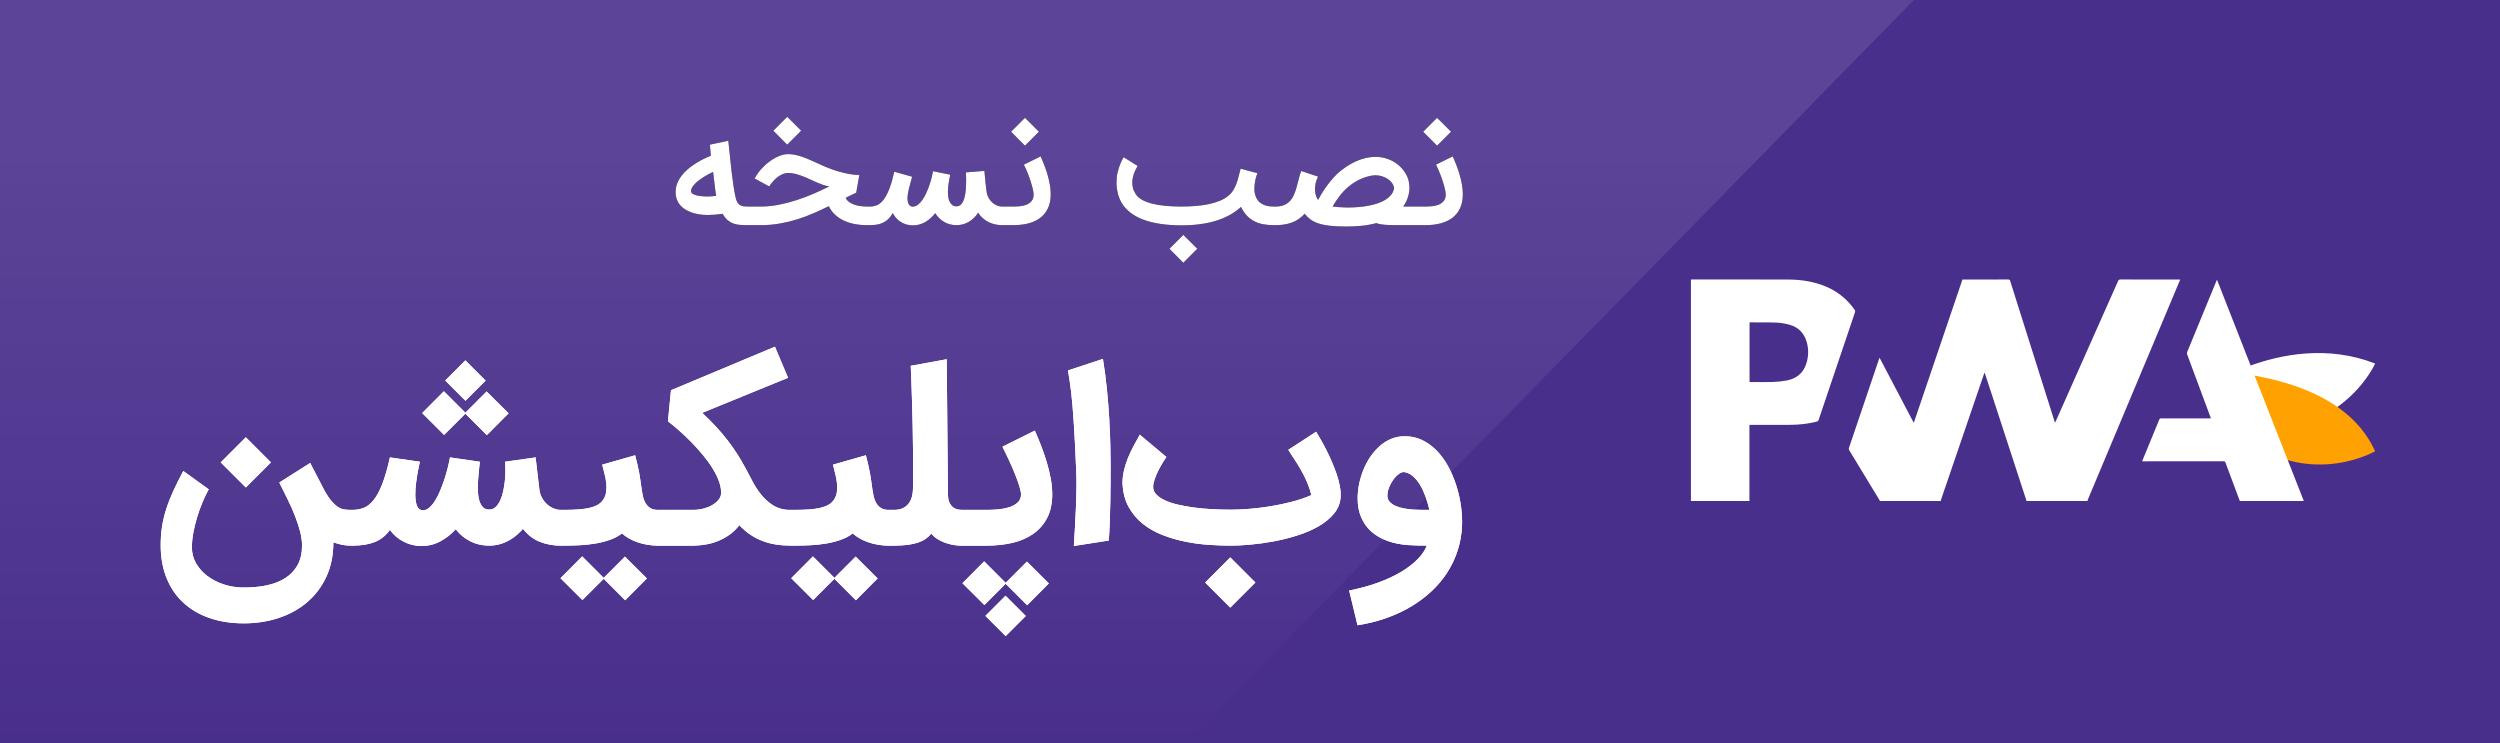 <svg xmlns="http://www.w3.org/2000/svg" xmlns:xlink="http://www.w3.org/1999/xlink" width="148px" height="44px" viewBox="1 0 148 44" version="1.1">
    <rect x="1" y="0" width="148" height="44" fill="#808080" stroke="none"/>
    <defs>
        <linearGradient x1="50%" y1="21.956%" x2="50%" y2="100%" id="linearGradient-1">
            <stop stop-color="#FFFFFF" stop-opacity="0.1" offset="0%"/>
            <stop stop-color="#FFFFFF" stop-opacity="0" offset="100%"/>
        </linearGradient>
        <path d="M74.902,6.727 L75.595,6.727 C75.73,6.727 75.868,6.719 76.01,6.704 C76.152,6.688 76.281,6.655 76.395,6.605 C76.51,6.554 76.604,6.482 76.677,6.387 C76.751,6.292 76.787,6.166 76.787,6.008 C76.787,5.934 76.771,5.829 76.74,5.694 C76.708,5.559 76.667,5.41 76.615,5.247 C76.563,5.083 76.502,4.914 76.432,4.739 C76.362,4.564 76.288,4.4 76.21,4.248 L77.205,3.757 C77.276,3.921 77.348,4.094 77.42,4.278 C77.492,4.462 77.556,4.65 77.611,4.844 C77.667,5.038 77.713,5.232 77.747,5.427 C77.781,5.622 77.799,5.813 77.799,6 C77.799,6.321 77.744,6.597 77.635,6.828 C77.526,7.059 77.374,7.249 77.179,7.397 C76.984,7.544 76.751,7.653 76.479,7.724 C76.208,7.794 75.911,7.829 75.586,7.829 L74.902,7.829 L74.902,6.727 Z M77.101,2.298 L76.275,3.124 L75.453,2.298 L76.275,1.476 L77.101,2.298 Z M70.09,6.727 C70.308,6.756 70.544,6.773 70.8,6.779 C70.877,6.782 70.955,6.783 71.032,6.783 C71.21,6.783 71.41,6.775 71.633,6.757 C71.855,6.74 72.089,6.706 72.334,6.654 C72.58,6.602 72.801,6.531 72.999,6.441 C73.197,6.351 73.362,6.239 73.492,6.105 C73.623,5.972 73.702,5.813 73.731,5.63 C73.708,5.498 73.652,5.381 73.563,5.279 C73.474,5.177 73.367,5.094 73.243,5.029 C73.118,4.965 72.985,4.919 72.844,4.894 C72.77,4.882 72.697,4.876 72.625,4.876 C72.565,4.876 72.504,4.881 72.444,4.889 C72.169,4.938 71.915,5.018 71.684,5.13 C71.453,5.242 71.241,5.379 71.047,5.539 C70.854,5.7 70.678,5.881 70.52,6.084 C70.362,6.286 70.219,6.501 70.09,6.727 Z M66.582,6.727 L66.702,6.727 C66.912,6.727 67.087,6.696 67.227,6.635 C67.368,6.573 67.485,6.489 67.58,6.383 C67.675,6.277 67.752,6.153 67.81,6.013 C67.869,5.872 67.92,5.724 67.963,5.569 C68.006,5.414 68.047,5.256 68.086,5.094 C68.125,4.932 68.173,4.774 68.23,4.622 L69.229,4.954 C69.197,5.023 69.17,5.087 69.147,5.145 C69.124,5.204 69.105,5.264 69.091,5.324 C69.077,5.384 69.066,5.447 69.059,5.513 C69.052,5.579 69.048,5.653 69.048,5.733 C69.048,5.785 69.052,5.838 69.061,5.894 C69.069,5.95 69.082,6.005 69.097,6.058 C69.113,6.111 69.133,6.161 69.156,6.209 C69.179,6.256 69.204,6.297 69.233,6.331 C69.285,6.234 69.346,6.124 69.418,6.002 C69.49,5.88 69.573,5.752 69.668,5.617 C69.762,5.482 69.868,5.343 69.984,5.201 C70.1,5.059 70.227,4.921 70.365,4.786 C70.529,4.64 70.7,4.505 70.879,4.384 C71.059,4.262 71.244,4.156 71.435,4.067 C71.626,3.978 71.823,3.909 72.027,3.861 C72.23,3.812 72.437,3.787 72.646,3.787 C72.913,3.787 73.17,3.836 73.417,3.934 C73.664,4.031 73.88,4.166 74.065,4.338 C74.25,4.51 74.395,4.711 74.502,4.941 C74.593,5.15 74.639,5.374 74.639,5.612 L74.639,5.69 C74.611,6.083 74.487,6.429 74.269,6.727 L75.074,6.727 L75.074,7.829 L73.903,7.829 C73.596,7.829 73.347,7.821 73.156,7.805 C72.966,7.79 72.807,7.757 72.681,7.709 C72.377,7.789 72.073,7.843 71.77,7.87 C71.468,7.897 71.181,7.911 70.912,7.911 C70.519,7.911 70.187,7.895 69.917,7.864 C69.648,7.832 69.42,7.785 69.235,7.722 C69.05,7.658 68.896,7.579 68.772,7.485 C68.649,7.39 68.537,7.28 68.437,7.153 C68.213,7.397 67.961,7.571 67.681,7.674 C67.402,7.777 67.082,7.829 66.724,7.829 L66.582,7.829 L66.582,6.727 Z M66.59,7.829 C66.352,7.829 66.136,7.809 65.942,7.769 C65.749,7.729 65.573,7.665 65.415,7.577 C65.257,7.49 65.117,7.378 64.993,7.242 C64.87,7.105 64.761,6.941 64.666,6.749 C63.877,7.478 62.696,7.842 61.124,7.842 C60.225,7.836 59.483,7.725 58.896,7.508 C58.309,7.292 57.877,6.958 57.598,6.508 C57.478,6.292 57.395,6.069 57.349,5.836 C57.314,5.667 57.297,5.498 57.297,5.328 C57.297,5.262 57.302,5.155 57.312,5.005 C57.322,4.856 57.363,4.669 57.435,4.444 C57.507,4.218 57.601,4.005 57.719,3.805 L58.55,4.325 C58.466,4.463 58.398,4.601 58.343,4.739 C58.289,4.876 58.254,5.014 58.24,5.152 C58.234,5.203 58.231,5.255 58.231,5.307 C58.231,5.393 58.242,5.492 58.263,5.604 C58.285,5.716 58.339,5.839 58.425,5.974 C58.505,6.109 58.627,6.224 58.791,6.318 C58.954,6.413 59.153,6.49 59.387,6.551 C59.621,6.611 59.884,6.655 60.177,6.684 C60.469,6.713 60.785,6.727 61.124,6.727 C61.431,6.727 61.722,6.716 61.997,6.693 C62.273,6.67 62.529,6.633 62.766,6.583 C63.003,6.533 63.217,6.468 63.409,6.389 C63.602,6.31 63.767,6.214 63.904,6.099 C64.031,6.001 64.132,5.888 64.21,5.759 C64.287,5.63 64.352,5.494 64.404,5.352 C64.455,5.21 64.498,5.064 64.533,4.915 C64.567,4.766 64.604,4.622 64.645,4.485 L65.635,4.752 C65.58,4.904 65.537,5.059 65.505,5.216 C65.477,5.36 65.462,5.499 65.462,5.634 L65.462,5.774 C65.462,5.853 65.483,5.956 65.523,6.084 C65.563,6.211 65.627,6.323 65.716,6.419 C65.805,6.516 65.922,6.591 66.067,6.645 C66.212,6.7 66.389,6.727 66.599,6.727 L66.754,6.727 L66.754,7.829 L66.59,7.829 Z M62.079,9.228 L61.253,10.054 L60.431,9.228 L61.253,8.406 L62.079,9.228 Z M50.505,6.727 L51.198,6.727 C51.333,6.727 51.471,6.719 51.613,6.704 C51.755,6.688 51.884,6.655 51.998,6.605 C52.113,6.554 52.207,6.482 52.28,6.387 C52.354,6.292 52.39,6.166 52.39,6.008 C52.39,5.934 52.374,5.829 52.343,5.694 C52.311,5.559 52.27,5.41 52.218,5.247 C52.166,5.083 52.105,4.914 52.035,4.739 C51.965,4.564 51.891,4.4 51.813,4.248 L52.808,3.757 C52.879,3.921 52.951,4.094 53.023,4.278 C53.095,4.462 53.158,4.65 53.214,4.844 C53.27,5.038 53.316,5.232 53.35,5.427 C53.384,5.622 53.402,5.813 53.402,6 C53.402,6.321 53.347,6.597 53.238,6.828 C53.129,7.059 52.977,7.249 52.782,7.397 C52.587,7.544 52.354,7.653 52.082,7.724 C51.811,7.794 51.513,7.829 51.189,7.829 L50.505,7.829 L50.505,6.727 Z M52.704,2.298 L51.878,3.124 L51.056,2.298 L51.878,1.476 L52.704,2.298 Z M42.718,6.727 C42.865,6.727 43.003,6.698 43.134,6.639 C43.264,6.58 43.389,6.474 43.508,6.32 C43.627,6.167 43.739,5.957 43.844,5.69 C43.949,5.423 44.048,5.082 44.143,4.665 L45.198,4.962 C45.129,5.201 45.067,5.429 45.012,5.649 C44.958,5.869 44.928,6.057 44.922,6.215 L44.922,6.254 C44.922,6.305 44.927,6.36 44.937,6.417 C44.947,6.475 44.965,6.528 44.991,6.577 C45.017,6.625 45.051,6.664 45.094,6.693 C45.134,6.719 45.179,6.732 45.228,6.732 L45.245,6.732 C45.351,6.729 45.452,6.69 45.546,6.615 C45.641,6.541 45.729,6.445 45.811,6.327 C45.893,6.209 45.967,6.076 46.035,5.927 C46.102,5.777 46.162,5.626 46.216,5.473 C46.269,5.319 46.314,5.169 46.351,5.023 C46.388,4.876 46.417,4.747 46.437,4.635 L47.453,4.842 C47.416,5.014 47.386,5.173 47.363,5.318 C47.34,5.462 47.325,5.608 47.32,5.754 C47.317,5.792 47.315,5.829 47.315,5.866 C47.315,5.938 47.32,6.022 47.33,6.118 C47.34,6.214 47.364,6.308 47.401,6.4 C47.439,6.492 47.491,6.567 47.559,6.626 C47.626,6.685 47.714,6.714 47.823,6.714 C47.947,6.714 48.046,6.666 48.122,6.57 C48.198,6.474 48.257,6.351 48.297,6.202 C48.337,6.053 48.363,5.887 48.376,5.705 C48.389,5.523 48.396,5.346 48.396,5.173 C48.396,5.119 48.395,5.075 48.394,5.042 C48.392,5.009 48.391,4.978 48.391,4.95 C48.391,4.921 48.391,4.889 48.389,4.853 C48.388,4.817 48.387,4.767 48.387,4.704 L49.476,4.618 C49.485,4.713 49.493,4.805 49.502,4.896 C49.511,4.986 49.519,5.079 49.528,5.176 C49.536,5.272 49.547,5.373 49.56,5.481 C49.573,5.589 49.588,5.706 49.605,5.832 C49.625,5.981 49.668,6.112 49.732,6.224 C49.797,6.336 49.872,6.429 49.958,6.503 C50.044,6.578 50.137,6.634 50.236,6.671 C50.335,6.709 50.429,6.727 50.518,6.727 L50.677,6.727 L50.677,7.829 L50.539,7.829 C50.399,7.829 50.26,7.815 50.124,7.786 C49.988,7.757 49.858,7.713 49.734,7.653 C49.611,7.592 49.495,7.516 49.388,7.422 C49.28,7.329 49.186,7.218 49.106,7.089 C48.968,7.313 48.787,7.492 48.564,7.627 C48.34,7.762 48.093,7.829 47.823,7.829 C47.553,7.829 47.309,7.765 47.089,7.635 C46.87,7.506 46.695,7.334 46.566,7.119 C46.483,7.225 46.393,7.322 46.297,7.409 C46.201,7.497 46.098,7.573 45.987,7.638 C45.877,7.702 45.76,7.752 45.637,7.788 C45.513,7.824 45.384,7.842 45.249,7.842 C45.12,7.842 44.995,7.826 44.875,7.793 C44.754,7.76 44.642,7.711 44.539,7.648 C44.436,7.585 44.342,7.508 44.259,7.418 C44.176,7.328 44.107,7.227 44.053,7.115 C43.909,7.367 43.733,7.549 43.523,7.661 C43.314,7.773 43.047,7.829 42.723,7.829 L42.537,7.829 L42.537,6.727 L42.718,6.727 Z M35.362,6.727 L36.236,6.727 C36.589,6.727 36.945,6.692 37.303,6.622 C37.662,6.551 38.015,6.46 38.362,6.346 C38.709,6.233 39.047,6.105 39.374,5.963 C39.701,5.821 40.009,5.678 40.299,5.535 C40.182,5.521 40.059,5.491 39.931,5.447 C39.804,5.402 39.672,5.351 39.537,5.292 C39.402,5.233 39.265,5.17 39.124,5.104 C38.984,5.038 38.843,4.979 38.702,4.926 C38.562,4.873 38.42,4.828 38.278,4.792 C38.136,4.757 37.998,4.739 37.863,4.739 C37.757,4.739 37.656,4.758 37.56,4.797 C37.463,4.835 37.373,4.884 37.288,4.943 C37.204,5.002 37.128,5.066 37.06,5.135 C36.993,5.203 36.935,5.267 36.888,5.326 C36.841,5.385 36.804,5.434 36.778,5.475 L36.735,5.535 L35.874,5.066 C35.975,4.876 36.102,4.695 36.255,4.521 C36.409,4.348 36.576,4.194 36.757,4.061 C36.938,3.927 37.123,3.821 37.314,3.742 C37.505,3.663 37.688,3.624 37.863,3.624 C38.009,3.624 38.156,3.64 38.304,3.673 C38.452,3.706 38.601,3.75 38.752,3.805 C38.902,3.859 39.055,3.921 39.208,3.99 C39.362,4.059 39.519,4.129 39.679,4.201 C39.846,4.281 40.028,4.361 40.226,4.439 C40.424,4.518 40.628,4.589 40.837,4.65 C41.047,4.712 41.257,4.762 41.468,4.801 C41.679,4.84 41.88,4.859 42.073,4.859 L41.888,5.909 C41.778,5.955 41.674,6.005 41.573,6.058 C41.473,6.111 41.37,6.162 41.263,6.211 C41.321,6.331 41.407,6.426 41.522,6.495 C41.636,6.564 41.758,6.615 41.885,6.65 C42.013,6.684 42.136,6.706 42.256,6.714 C42.375,6.723 42.469,6.727 42.537,6.727 L42.71,6.727 L42.71,7.829 L42.537,7.829 C41.975,7.829 41.499,7.732 41.108,7.536 C40.718,7.341 40.437,7.064 40.265,6.706 C39.975,6.849 39.675,6.988 39.365,7.123 C39.055,7.258 38.734,7.378 38.401,7.483 C38.068,7.587 37.722,7.671 37.362,7.734 C37.001,7.798 36.626,7.829 36.236,7.829 L35.362,7.829 L35.362,6.727 Z M38.629,2.238 L37.803,3.064 L36.981,2.238 L37.803,1.416 L38.629,2.238 Z M33.098,7.227 C32.946,7.227 32.793,7.216 32.64,7.196 C32.486,7.176 32.339,7.143 32.198,7.097 C32.058,7.051 31.927,6.993 31.805,6.923 C31.683,6.853 31.576,6.767 31.486,6.667 C31.396,6.567 31.325,6.45 31.273,6.318 C31.221,6.186 31.196,6.037 31.196,5.871 C31.196,5.693 31.227,5.523 31.29,5.363 C31.353,5.202 31.438,5.051 31.544,4.911 C31.65,4.77 31.774,4.64 31.914,4.519 C32.055,4.399 32.203,4.289 32.358,4.19 C32.513,4.091 32.67,4.002 32.829,3.923 C32.988,3.844 33.14,3.776 33.283,3.718 L33.227,3.064 L34.316,2.832 C34.319,2.858 34.325,2.914 34.333,3.002 C34.342,3.089 34.353,3.193 34.366,3.314 C34.379,3.434 34.392,3.563 34.407,3.699 C34.421,3.835 34.435,3.963 34.447,4.082 C34.46,4.201 34.471,4.305 34.48,4.392 C34.488,4.48 34.494,4.533 34.497,4.554 C34.54,4.921 34.579,5.221 34.615,5.453 C34.651,5.686 34.682,5.87 34.708,6.006 C34.734,6.143 34.756,6.239 34.775,6.295 C34.793,6.351 34.807,6.387 34.815,6.404 C34.844,6.468 34.877,6.52 34.914,6.562 C34.952,6.603 34.995,6.636 35.044,6.661 C35.092,6.685 35.15,6.702 35.216,6.712 C35.282,6.722 35.359,6.727 35.448,6.727 L35.534,6.727 L35.534,7.829 L35.448,7.829 C35.296,7.826 35.153,7.821 35.02,7.814 C34.887,7.807 34.759,7.783 34.637,7.741 C34.515,7.699 34.399,7.634 34.29,7.545 C34.181,7.456 34.078,7.327 33.98,7.158 C33.817,7.181 33.663,7.198 33.52,7.209 C33.376,7.221 33.236,7.227 33.098,7.227 Z M33.597,6.094 C33.583,6.017 33.569,5.925 33.554,5.819 C33.54,5.713 33.526,5.597 33.511,5.473 C33.497,5.348 33.482,5.218 33.466,5.083 C33.45,4.948 33.434,4.813 33.417,4.678 C33.342,4.71 33.259,4.75 33.167,4.799 C33.075,4.848 32.98,4.902 32.883,4.962 C32.785,5.023 32.69,5.088 32.597,5.158 C32.503,5.229 32.421,5.3 32.349,5.374 C32.277,5.447 32.219,5.521 32.175,5.595 C32.13,5.67 32.108,5.742 32.108,5.81 C32.108,5.874 32.14,5.926 32.203,5.968 C32.266,6.009 32.346,6.042 32.442,6.067 C32.538,6.091 32.642,6.108 32.754,6.118 C32.866,6.128 32.972,6.133 33.072,6.133 C33.164,6.133 33.256,6.13 33.348,6.122 C33.44,6.115 33.523,6.106 33.597,6.094 Z" id="path-2"/>
        <path d="M71.07,29.46 C71.699,29.335 72.273,29.178 72.79,28.988 C73.308,28.798 73.762,28.586 74.153,28.352 C74.543,28.117 74.867,27.869 75.124,27.605 C75.38,27.342 75.562,27.074 75.669,26.802 C75.478,26.802 75.274,26.798 75.06,26.792 C74.846,26.785 74.67,26.777 74.531,26.768 C74.089,26.733 73.688,26.649 73.326,26.517 C72.964,26.385 72.653,26.205 72.392,25.975 C72.131,25.745 71.929,25.465 71.786,25.135 C71.643,24.804 71.572,24.425 71.572,23.996 C71.572,23.724 71.601,23.445 71.659,23.159 C71.717,22.874 71.801,22.595 71.91,22.322 C72.019,22.05 72.155,21.793 72.318,21.552 C72.481,21.311 72.665,21.099 72.871,20.916 C73.076,20.733 73.303,20.589 73.55,20.484 C73.798,20.379 74.065,20.327 74.35,20.327 C74.761,20.327 75.136,20.416 75.475,20.595 C75.815,20.773 76.115,21.011 76.376,21.308 C76.637,21.605 76.861,21.946 77.049,22.332 C77.236,22.719 77.387,23.12 77.501,23.538 C77.615,23.955 77.69,24.371 77.728,24.786 C77.766,25.201 77.767,25.585 77.732,25.938 C77.678,26.46 77.561,26.95 77.38,27.408 C77.199,27.865 76.967,28.287 76.684,28.673 C76.4,29.059 76.071,29.41 75.696,29.724 C75.321,30.039 74.915,30.316 74.478,30.555 C74.04,30.793 73.575,30.993 73.082,31.154 C72.588,31.315 72.083,31.435 71.565,31.515 L71.07,29.46 Z M74.35,22.45 C74.257,22.432 74.15,22.464 74.029,22.547 C73.909,22.629 73.797,22.741 73.694,22.881 C73.592,23.022 73.506,23.177 73.436,23.347 C73.367,23.516 73.333,23.679 73.333,23.836 C73.333,23.987 73.38,24.113 73.473,24.214 C73.567,24.314 73.688,24.396 73.835,24.458 C73.982,24.521 74.148,24.569 74.334,24.602 C74.519,24.636 74.703,24.658 74.886,24.669 C75.069,24.68 75.243,24.686 75.408,24.686 L75.823,24.686 C75.757,24.409 75.677,24.144 75.586,23.889 C75.494,23.635 75.388,23.407 75.268,23.206 C75.147,23.005 75.011,22.838 74.859,22.704 C74.708,22.57 74.538,22.485 74.35,22.45 Z M64.059,26.802 C63.657,26.802 63.224,26.786 62.76,26.755 C62.296,26.724 61.832,26.661 61.368,26.567 C60.903,26.474 60.454,26.342 60.018,26.172 C59.583,26.003 59.195,25.782 58.853,25.509 C58.512,25.237 58.233,24.906 58.016,24.515 C57.8,24.125 57.678,23.659 57.651,23.119 C57.651,22.856 57.68,22.6 57.739,22.352 C57.797,22.105 57.874,21.863 57.97,21.626 C58.065,21.389 58.175,21.156 58.298,20.926 C58.42,20.696 58.546,20.465 58.676,20.233 L60.249,21.552 C60.182,21.646 60.104,21.768 60.015,21.917 C59.926,22.067 59.84,22.224 59.757,22.389 C59.675,22.554 59.605,22.721 59.55,22.888 C59.494,23.056 59.466,23.202 59.466,23.327 C59.466,23.492 59.527,23.639 59.65,23.769 C59.773,23.898 59.94,24.013 60.152,24.113 C60.364,24.214 60.617,24.299 60.909,24.368 C61.201,24.437 61.518,24.495 61.86,24.542 C62.201,24.589 62.558,24.622 62.931,24.642 C63.304,24.662 63.68,24.673 64.059,24.673 C64.376,24.673 64.737,24.657 65.141,24.626 C65.545,24.594 65.961,24.544 66.389,24.475 C66.818,24.406 67.244,24.317 67.668,24.207 C68.092,24.098 68.481,23.965 68.833,23.809 C68.78,23.599 68.716,23.398 68.642,23.206 C68.569,23.014 68.478,22.814 68.371,22.607 C68.264,22.399 68.137,22.177 67.99,21.941 C67.842,21.704 67.668,21.434 67.467,21.131 L69.114,20.059 C69.195,20.189 69.289,20.347 69.396,20.535 C69.503,20.722 69.611,20.924 69.72,21.141 C69.83,21.357 69.937,21.586 70.042,21.827 C70.147,22.068 70.24,22.309 70.323,22.55 C70.406,22.791 70.469,23.027 70.514,23.256 C70.558,23.486 70.576,23.702 70.567,23.903 C70.545,24.277 70.416,24.609 70.179,24.897 C69.942,25.185 69.64,25.436 69.272,25.65 C68.904,25.864 68.488,26.045 68.026,26.192 C67.564,26.34 67.096,26.458 66.62,26.547 C66.145,26.637 65.684,26.701 65.238,26.741 C64.791,26.782 64.398,26.802 64.059,26.802 Z M64.032,30.471 L62.546,28.985 L64.032,27.498 L65.519,28.985 L64.032,30.471 Z M54.772,26.822 C54.795,26.456 54.817,26.076 54.839,25.684 C54.862,25.291 54.881,24.902 54.896,24.519 C54.912,24.135 54.922,23.762 54.926,23.4 C54.931,23.039 54.926,22.706 54.913,22.403 C54.886,21.769 54.861,21.212 54.836,20.732 C54.811,20.252 54.787,19.827 54.762,19.457 C54.738,19.086 54.713,18.761 54.689,18.482 C54.664,18.203 54.638,17.948 54.612,17.716 C54.585,17.484 54.556,17.266 54.525,17.063 C54.493,16.86 54.46,16.649 54.424,16.43 L56.493,15.747 C56.591,16.345 56.671,16.948 56.731,17.555 C56.791,18.162 56.837,18.744 56.868,19.299 C56.899,19.855 56.921,20.372 56.932,20.849 C56.943,21.327 56.948,21.735 56.948,22.075 C56.948,22.383 56.947,22.715 56.945,23.072 C56.943,23.429 56.938,23.8 56.932,24.184 C56.925,24.568 56.915,24.956 56.902,25.349 C56.888,25.742 56.868,26.125 56.841,26.5 L54.772,26.822 Z M48.037,24.686 L49.643,24.686 C49.835,24.686 50.047,24.676 50.28,24.656 C50.512,24.636 50.729,24.594 50.932,24.532 C51.135,24.469 51.305,24.377 51.441,24.254 C51.577,24.131 51.645,23.969 51.645,23.769 C51.645,23.661 51.613,23.502 51.548,23.29 C51.484,23.078 51.399,22.841 51.294,22.58 C51.189,22.319 51.071,22.046 50.939,21.76 C50.807,21.474 50.677,21.202 50.547,20.943 L52.462,19.992 C52.587,20.273 52.711,20.573 52.834,20.889 C52.957,21.206 53.067,21.528 53.165,21.854 C53.264,22.18 53.343,22.504 53.403,22.828 C53.463,23.151 53.493,23.461 53.493,23.755 C53.493,24.309 53.392,24.779 53.189,25.165 C52.986,25.551 52.71,25.865 52.362,26.109 C52.014,26.352 51.605,26.528 51.137,26.638 C50.668,26.747 50.166,26.802 49.63,26.802 L48.037,26.802 L48.037,24.686 Z M50.735,29.005 L51.994,27.746 L53.293,29.038 L52.007,30.33 L50.735,29.058 L49.476,30.317 L48.177,29.025 L49.463,27.732 L50.735,29.005 Z M49.536,30.96 L50.728,29.768 L51.927,30.966 L50.735,32.158 L49.536,30.96 Z M43.691,24.686 L44.126,24.686 C44.327,24.686 44.498,24.654 44.638,24.589 C44.779,24.524 44.895,24.433 44.987,24.314 C45.078,24.196 45.145,24.057 45.188,23.896 C45.23,23.735 45.251,23.559 45.251,23.367 C45.256,23.104 45.258,22.783 45.258,22.406 C45.258,22.029 45.256,21.623 45.251,21.187 C45.247,20.752 45.24,20.301 45.231,19.835 C45.222,19.368 45.211,18.913 45.198,18.469 C45.184,18.025 45.171,17.603 45.157,17.204 C45.144,16.804 45.131,16.455 45.117,16.156 L47.246,15.767 L47.32,23.795 C47.32,24.072 47.39,24.29 47.531,24.448 C47.672,24.607 47.88,24.686 48.157,24.686 L48.304,24.686 L48.304,26.802 L48.157,26.802 C47.974,26.806 47.79,26.791 47.605,26.755 C47.419,26.719 47.244,26.669 47.079,26.604 C46.914,26.539 46.767,26.462 46.637,26.373 C46.508,26.284 46.407,26.188 46.336,26.085 C46.242,26.201 46.133,26.304 46.008,26.393 C45.883,26.483 45.732,26.557 45.556,26.618 C45.379,26.678 45.173,26.724 44.936,26.755 C44.7,26.786 44.425,26.802 44.113,26.802 L43.691,26.802 L43.691,24.686 Z M43.959,24.686 L43.959,26.802 L43.805,26.802 C43.591,26.802 43.38,26.784 43.172,26.748 C42.965,26.712 42.769,26.662 42.586,26.598 C42.403,26.533 42.235,26.456 42.081,26.367 C41.927,26.277 41.794,26.181 41.682,26.079 C41.473,26.239 41.233,26.367 40.963,26.46 C40.693,26.554 40.407,26.627 40.106,26.678 C39.804,26.729 39.494,26.763 39.175,26.778 C38.856,26.794 38.542,26.802 38.234,26.802 L37.986,26.802 L37.986,24.686 L38.234,24.686 C38.555,24.686 38.842,24.677 39.094,24.659 C39.347,24.641 39.568,24.61 39.757,24.565 C39.947,24.521 40.107,24.462 40.236,24.388 C40.366,24.314 40.47,24.222 40.551,24.11 C40.653,23.967 40.717,23.809 40.742,23.635 C40.766,23.461 40.768,23.281 40.748,23.096 C40.728,22.91 40.694,22.725 40.645,22.54 C40.595,22.355 40.551,22.177 40.511,22.008 L42.459,21.452 C42.513,21.653 42.558,21.836 42.596,22.001 C42.634,22.166 42.668,22.327 42.697,22.483 C42.726,22.639 42.751,22.798 42.774,22.958 C42.796,23.119 42.821,23.293 42.847,23.481 C42.865,23.601 42.889,23.732 42.918,23.872 C42.947,24.013 42.995,24.144 43.062,24.264 C43.129,24.385 43.221,24.485 43.34,24.565 C43.458,24.646 43.613,24.686 43.805,24.686 L43.959,24.686 Z M40.598,28.764 L39.339,30.022 L38.04,28.73 L39.325,27.438 L40.598,28.71 L41.856,27.451 L43.155,28.743 L41.87,30.036 L40.598,28.764 Z M30.032,24.686 L32.221,24.686 C32.449,24.686 32.661,24.659 32.857,24.606 C33.054,24.552 33.226,24.482 33.373,24.395 C33.52,24.308 33.639,24.209 33.728,24.1 C33.817,23.991 33.869,23.88 33.882,23.769 C33.904,23.545 33.871,23.304 33.781,23.045 C33.692,22.787 33.565,22.522 33.4,22.252 C33.235,21.982 33.04,21.712 32.817,21.442 C32.594,21.172 32.362,20.914 32.121,20.669 C31.88,20.423 31.64,20.195 31.401,19.986 C31.162,19.776 30.943,19.595 30.742,19.443 L30.922,17.602 L37.076,15.024 L37.852,16.865 L32.77,18.941 C33.078,19.227 33.356,19.505 33.604,19.775 C33.852,20.045 34.079,20.315 34.287,20.585 C34.495,20.855 34.684,21.125 34.856,21.395 C35.028,21.665 35.19,21.943 35.342,22.229 C35.475,22.479 35.616,22.743 35.763,23.022 C35.911,23.301 36.081,23.56 36.276,23.799 C36.47,24.038 36.694,24.24 36.949,24.405 C37.203,24.57 37.5,24.664 37.839,24.686 L38.254,24.686 L38.254,26.802 L38.047,26.802 C37.734,26.802 37.437,26.781 37.156,26.738 C36.875,26.696 36.607,26.627 36.353,26.531 C36.098,26.435 35.856,26.31 35.626,26.156 C35.396,26.002 35.176,25.813 34.967,25.59 C34.806,25.804 34.621,25.987 34.411,26.139 C34.201,26.291 33.979,26.416 33.745,26.514 C33.51,26.612 33.268,26.683 33.018,26.728 C32.768,26.773 32.523,26.797 32.282,26.802 L30.032,26.802 L30.032,24.686 Z M30.3,24.686 L30.3,26.802 L30.146,26.802 C29.931,26.802 29.721,26.784 29.513,26.748 C29.305,26.712 29.11,26.662 28.927,26.598 C28.744,26.533 28.576,26.456 28.422,26.367 C28.268,26.277 28.135,26.181 28.023,26.079 C27.813,26.239 27.573,26.367 27.303,26.46 C27.033,26.554 26.748,26.627 26.446,26.678 C26.145,26.729 25.835,26.763 25.516,26.778 C25.197,26.794 24.883,26.802 24.575,26.802 L24.327,26.802 L24.327,24.686 L24.575,24.686 C24.896,24.686 25.183,24.677 25.435,24.659 C25.688,24.641 25.909,24.61 26.098,24.565 C26.288,24.521 26.448,24.462 26.577,24.388 C26.706,24.314 26.811,24.222 26.892,24.11 C26.994,23.967 27.058,23.809 27.082,23.635 C27.107,23.461 27.109,23.281 27.089,23.096 C27.069,22.91 27.034,22.725 26.985,22.54 C26.936,22.355 26.892,22.177 26.851,22.008 L28.8,21.452 C28.853,21.653 28.899,21.836 28.937,22.001 C28.975,22.166 29.009,22.327 29.038,22.483 C29.067,22.639 29.092,22.798 29.115,22.958 C29.137,23.119 29.161,23.293 29.188,23.481 C29.206,23.601 29.23,23.732 29.259,23.872 C29.288,24.013 29.336,24.144 29.403,24.264 C29.469,24.385 29.562,24.485 29.68,24.565 C29.799,24.646 29.954,24.686 30.146,24.686 L30.3,24.686 Z M26.939,28.764 L25.68,30.022 L24.381,28.73 L25.666,27.438 L26.939,28.71 L28.197,27.451 L29.496,28.743 L28.211,30.036 L26.939,28.764 Z M12.061,24.686 C12.297,24.686 12.518,24.647 12.724,24.569 C12.929,24.491 13.123,24.34 13.306,24.117 C13.489,23.894 13.661,23.579 13.822,23.173 C13.982,22.766 14.136,22.235 14.284,21.579 L16.058,21.834 C16.054,21.856 16.047,21.885 16.038,21.921 C16.011,22.032 15.979,22.19 15.941,22.393 C15.903,22.596 15.867,22.823 15.834,23.076 C15.8,23.328 15.785,23.569 15.787,23.799 C15.789,24.029 15.816,24.227 15.867,24.395 C15.919,24.562 16.009,24.661 16.138,24.693 C16.277,24.728 16.411,24.7 16.54,24.609 C16.67,24.517 16.792,24.386 16.908,24.214 C17.024,24.042 17.132,23.841 17.23,23.611 C17.328,23.381 17.417,23.146 17.498,22.905 C17.578,22.664 17.647,22.427 17.705,22.195 C17.763,21.963 17.808,21.758 17.839,21.579 L19.607,21.834 C19.598,21.945 19.582,22.094 19.56,22.279 C19.538,22.464 19.52,22.662 19.506,22.871 C19.493,23.081 19.487,23.292 19.49,23.504 C19.492,23.716 19.515,23.908 19.56,24.08 C19.605,24.252 19.674,24.392 19.767,24.502 C19.861,24.611 19.991,24.666 20.156,24.666 C20.303,24.666 20.43,24.617 20.537,24.519 C20.645,24.42 20.735,24.292 20.809,24.134 C20.882,23.975 20.941,23.794 20.986,23.591 C21.031,23.388 21.064,23.182 21.087,22.972 C21.109,22.762 21.12,22.558 21.12,22.359 C21.12,22.161 21.113,21.985 21.1,21.834 L22.908,21.579 L23.129,23.467 C23.155,23.673 23.214,23.851 23.303,24.003 C23.392,24.155 23.497,24.281 23.617,24.381 C23.738,24.482 23.865,24.558 23.999,24.609 C24.133,24.66 24.26,24.686 24.381,24.686 L24.595,24.686 L24.595,26.802 L24.381,26.802 C23.948,26.802 23.539,26.726 23.155,26.574 C22.772,26.422 22.439,26.166 22.158,25.804 C22.131,25.84 22.104,25.871 22.077,25.898 C22.051,25.925 22.026,25.951 22.004,25.978 L22.004,25.971 C21.763,26.226 21.485,26.428 21.17,26.577 C20.856,26.727 20.517,26.802 20.156,26.802 C19.75,26.802 19.376,26.715 19.034,26.541 C18.693,26.367 18.408,26.13 18.181,25.831 C17.913,26.125 17.609,26.364 17.27,26.547 C16.931,26.73 16.558,26.822 16.152,26.822 C15.772,26.822 15.42,26.737 15.094,26.567 C14.768,26.398 14.498,26.166 14.284,25.871 C14.043,26.206 13.745,26.445 13.39,26.587 C13.035,26.73 12.596,26.802 12.074,26.802 L11.934,26.802 L11.934,24.686 L12.061,24.686 Z M18.75,18.988 L17.491,20.247 L16.192,18.954 L17.478,17.662 L18.75,18.934 L20.009,17.676 L21.307,18.968 L20.022,20.26 L18.75,18.988 Z M19.948,17.033 L18.756,18.225 L17.558,17.026 L18.75,15.834 L19.948,17.033 Z M11.974,26.802 C11.871,26.802 11.778,26.797 11.696,26.788 C11.613,26.779 11.532,26.767 11.451,26.752 C11.371,26.736 11.29,26.716 11.207,26.691 C11.125,26.667 11.034,26.639 10.936,26.608 C10.936,27.366 10.798,28.044 10.521,28.64 C10.244,29.236 9.867,29.738 9.389,30.146 C8.912,30.555 8.351,30.866 7.709,31.08 C7.066,31.295 6.374,31.402 5.633,31.402 C4.888,31.402 4.211,31.297 3.604,31.087 C2.997,30.877 2.479,30.574 2.051,30.176 C1.622,29.779 1.292,29.294 1.06,28.72 C0.828,28.146 0.712,27.498 0.712,26.775 C0.712,26.391 0.738,26.026 0.792,25.68 C0.846,25.334 0.928,24.987 1.04,24.639 C1.151,24.291 1.291,23.934 1.458,23.568 C1.626,23.202 1.823,22.807 2.051,22.383 L3.557,23.467 C3.428,23.699 3.303,23.959 3.182,24.247 C3.062,24.535 2.956,24.832 2.864,25.138 C2.773,25.444 2.699,25.748 2.643,26.052 C2.588,26.355 2.56,26.639 2.56,26.902 C2.56,27.25 2.644,27.57 2.814,27.86 C2.984,28.15 3.208,28.399 3.487,28.606 C3.766,28.814 4.084,28.977 4.441,29.095 C4.798,29.213 5.166,29.275 5.546,29.279 C6.068,29.288 6.546,29.247 6.979,29.155 C7.412,29.064 7.784,28.918 8.097,28.717 C8.409,28.516 8.652,28.257 8.823,27.94 C8.995,27.623 9.081,27.241 9.081,26.795 C9.081,26.536 9.043,26.261 8.967,25.968 C8.892,25.676 8.792,25.372 8.669,25.058 C8.547,24.743 8.404,24.419 8.241,24.087 C8.078,23.754 7.909,23.414 7.735,23.066 L9.563,21.907 L10.24,23.213 C10.423,23.583 10.592,23.868 10.748,24.067 C10.905,24.265 11.053,24.41 11.194,24.502 C11.334,24.593 11.468,24.647 11.595,24.662 C11.723,24.678 11.849,24.686 11.974,24.686 L12.188,24.686 L12.188,26.802 L11.974,26.802 Z M5.753,23.36 L4.267,21.874 L5.753,20.387 L7.24,21.874 L5.753,23.36 Z" id="path-3"/>
    </defs>
    <g stroke="none" fill="none" fill-rule="evenodd">
        <g xmlns="http://www.w3.org/2000/svg" transform="translate(1)">
            <path d="M148.499,44 L4.282,44 L0,44 L0,1.47572928e-14 C0,-7.10542905e-16 1.918,1.47572928e-14 4.282,1.47572928e-14 L148.5,-7.10542905e-16 C148.5,-7.10542905e-16 148.499,1.981 148.499,4.416 L148.5,39.589 C148.5,42.026 148.499,44 148.499,44 Z" id="Button-Background" fill="#492F8C"/>
            <polygon fill="url(#linearGradient-1)" points="-6.39488462e-14 0 113.3 0 70.195 44 -6.39488462e-14 44"/>
            <g id="Content" transform="translate(8.8, 5.5)">
                <g transform="translate(91.3, 11)">
                    <g transform="translate(33, 4.4)">
                        <path d="M0.011,0.783 L0.011,4.487 C0.011,4.552 0.007,4.617 0,4.68 C5.681,4.823 7.507,0.622 7.507,0.622 C4.702,-0.477 1.923,0.077 0.011,0.783" id="Fill-1" fill="#FFFFFF"/>
                        <path d="M0,1.277 C1.883,1.579 6.003,2.466 7.507,5.815 C7.507,5.815 3.822,7.938 0.003,5.202 L0,1.277 Z" id="Fill-2" fill="#FFA100"/>
                    </g>
                    <path d="M11.199,13.161 C10.593,12.162 9.988,11.163 9.381,10.165 C9.349,10.112 9.341,10.066 9.361,10.007 C9.955,8.256 10.547,6.504 11.139,4.753 C11.146,4.733 11.155,4.712 11.169,4.677 C11.844,5.963 12.513,7.236 13.182,8.509 C13.189,8.509 13.197,8.51 13.204,8.51 C14.162,5.69 15.119,2.87 16.077,0.048 L16.171,0.048 C17.04,0.048 17.908,0.049 18.776,0.046 C18.851,0.046 18.882,0.066 18.904,0.136 C19.564,2.231 20.226,4.326 20.888,6.42 C21.1,7.091 21.313,7.762 21.525,8.433 C21.533,8.458 21.542,8.481 21.556,8.524 C21.577,8.484 21.593,8.459 21.604,8.432 C22.833,5.668 24.062,2.904 25.289,0.139 C25.32,0.069 25.356,0.046 25.437,0.046 C26.577,0.049 27.717,0.048 28.857,0.048 L28.964,0.048 C28.954,0.077 28.948,0.1 28.938,0.122 C27.929,2.526 26.92,4.93 25.911,7.334 C25.108,9.247 24.304,11.16 23.502,13.073 C23.49,13.101 23.486,13.131 23.478,13.161 L19.864,13.161 C19.858,13.133 19.855,13.105 19.846,13.079 C19.039,10.602 18.231,8.125 17.422,5.648 C17.414,5.624 17.403,5.6 17.386,5.559 C17.368,5.605 17.356,5.63 17.347,5.656 C16.503,8.125 15.659,10.594 14.815,13.063 C14.805,13.094 14.802,13.128 14.796,13.161 L11.199,13.161 Z" id="Fill-1" fill="#FFFFFF"/>
                    <path d="M3.473,2.59 L3.473,6.114 C3.504,6.116 3.527,6.118 3.55,6.118 C3.984,6.118 4.418,6.127 4.852,6.113 C5.119,6.105 5.388,6.078 5.65,6.03 C6.244,5.921 6.653,5.593 6.832,5.031 C6.968,4.605 6.982,4.17 6.856,3.74 C6.707,3.234 6.379,2.875 5.845,2.726 C5.603,2.659 5.35,2.61 5.099,2.6 C4.578,2.578 4.055,2.587 3.532,2.584 C3.515,2.584 3.498,2.587 3.473,2.59 L3.473,2.59 Z M1.88326852e-05,13.161 C0.001,13.121 0.003,13.082 0.003,13.042 C0.003,8.752 0.003,4.463 0.003,0.173 L0.003,0.05 C0.033,0.049 0.056,0.046 0.079,0.046 C1.974,0.046 3.87,0.042 5.766,0.049 C6.557,0.052 7.329,0.171 8.056,0.491 C8.739,0.792 9.283,1.249 9.7,1.848 C9.731,1.893 9.734,1.931 9.717,1.981 C8.997,4.107 8.279,6.233 7.562,8.359 C7.542,8.418 7.509,8.445 7.449,8.46 C6.946,8.585 6.435,8.646 5.917,8.65 C5.137,8.656 4.358,8.652 3.578,8.653 L3.472,8.653 C3.469,8.688 3.465,8.718 3.465,8.748 C3.464,10.191 3.464,11.634 3.465,13.077 C3.465,13.105 3.47,13.133 3.473,13.161 L1.88326852e-05,13.161 Z" id="Fill-3" fill="#FFFFFF"/>
                    <path d="M32.498,13.161 C32.214,12.402 31.929,11.643 31.648,10.884 C31.624,10.819 31.588,10.808 31.525,10.808 C29.966,10.81 28.407,10.809 26.848,10.809 L26.719,10.809 C26.729,10.777 26.736,10.751 26.746,10.727 C27.072,9.935 27.4,9.143 27.724,8.35 C27.75,8.286 27.783,8.267 27.853,8.268 C28.789,8.27 29.725,8.269 30.661,8.269 L30.787,8.269 C30.737,8.134 30.692,8.012 30.647,7.89 C30.225,6.758 29.803,5.625 29.384,4.492 C29.367,4.446 29.363,4.384 29.381,4.34 C29.957,2.934 30.536,1.529 31.115,0.124 C31.123,0.106 31.131,0.088 31.145,0.059 C31.202,0.203 31.255,0.338 31.308,0.472 C32.566,3.679 33.823,6.885 35.081,10.092 C35.471,11.085 35.861,12.077 36.251,13.07 C36.261,13.096 36.277,13.119 36.29,13.144 C36.263,13.149 36.236,13.16 36.21,13.16 C34.972,13.161 33.735,13.161 32.498,13.161" id="Fill-6" fill="#FFFFFF"/>
                </g>
                <g fill-rule="nonzero">
                    <use xmlns:xlink="http://www.w3.org/1999/xlink" fill="#000000" xlink:href="#path-2"/>
                    <use xmlns:xlink="http://www.w3.org/1999/xlink" fill="#FFFFFF" xlink:href="#path-2"/>
                </g>
                <g fill-rule="nonzero" fill="#FFFFFF">
                    <use xmlns:xlink="http://www.w3.org/1999/xlink" xlink:href="#path-3"/>
                    <use xmlns:xlink="http://www.w3.org/1999/xlink" xlink:href="#path-3"/>
                </g>
            </g>
        </g>
    </g>
</svg>
